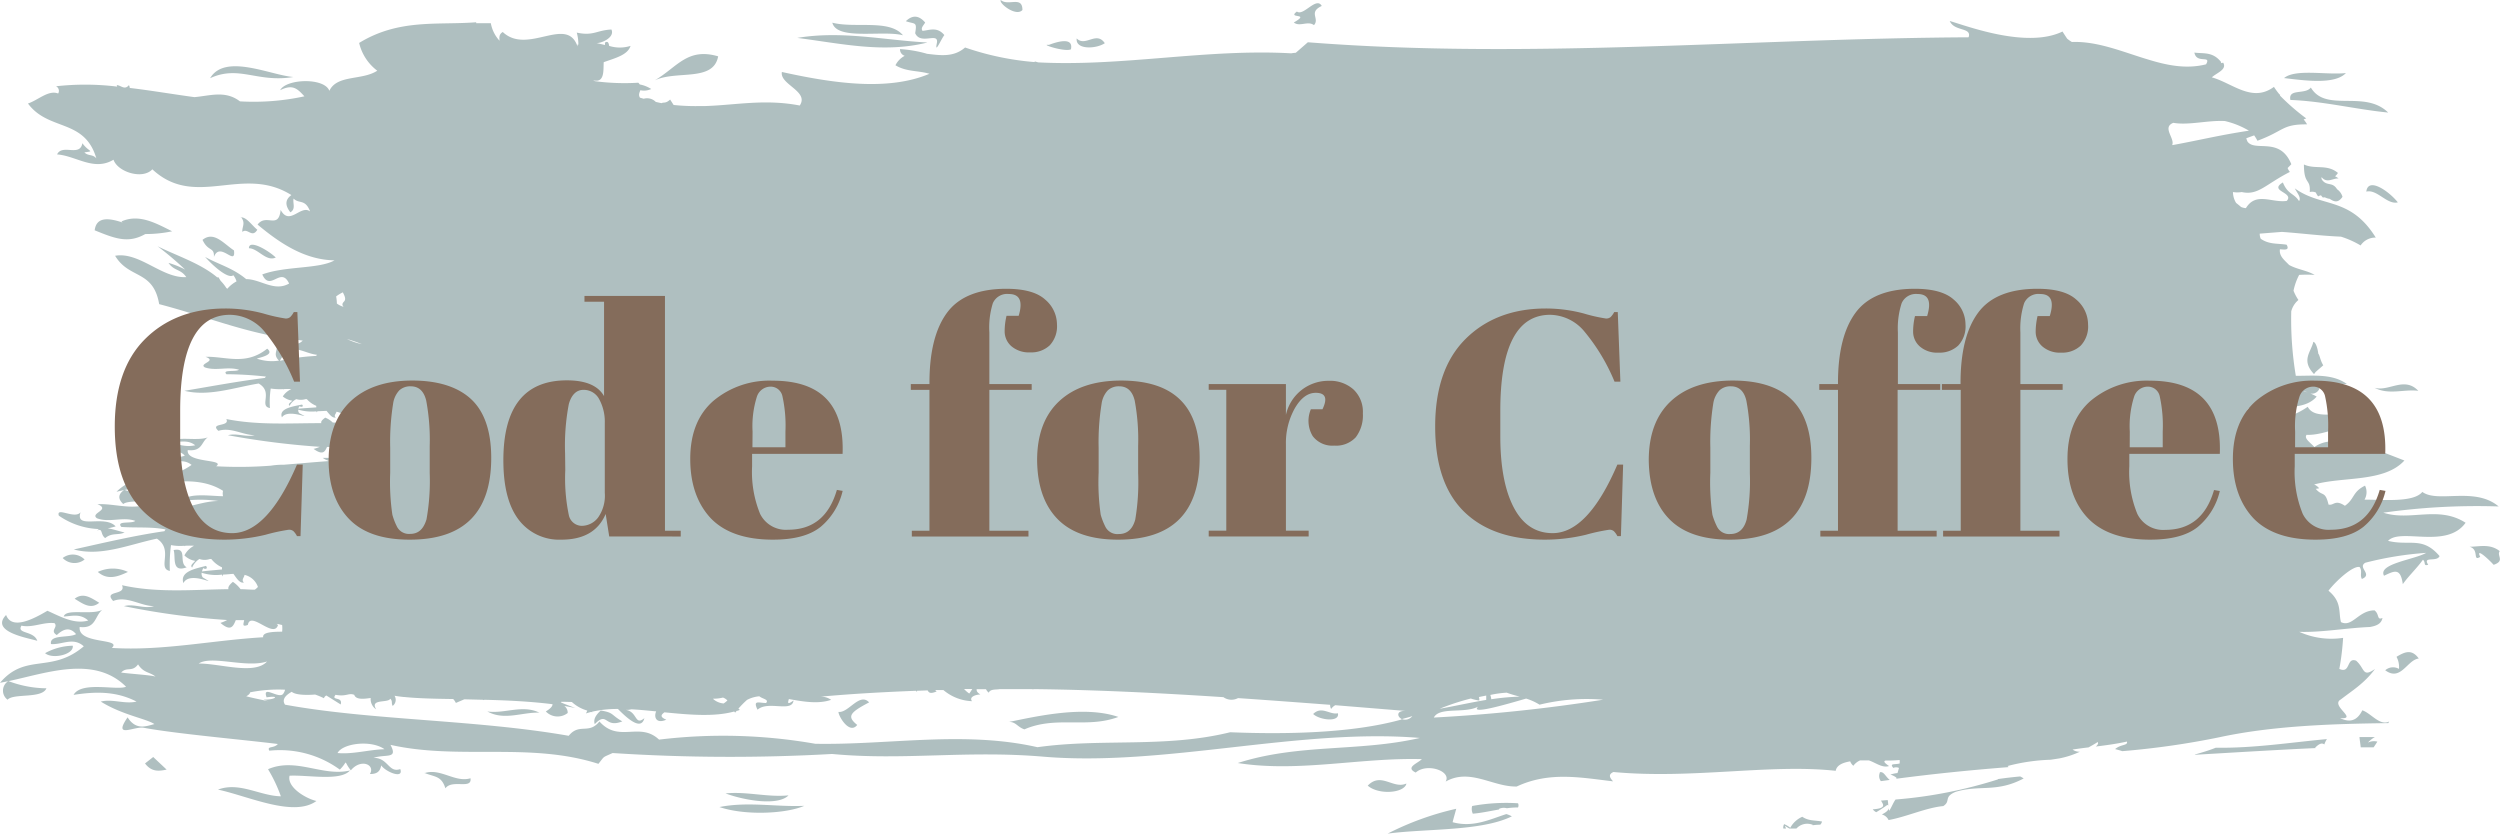 <svg id="Layer_1" data-name="Layer 1" xmlns="http://www.w3.org/2000/svg" xmlns:xlink="http://www.w3.org/1999/xlink" viewBox="0 0 372.69 124.32"><defs><style>.cls-1{fill:none;}.cls-2{clip-path:url(#clip-path);}.cls-3{fill:#afbfc0;}.cls-4{fill:#846c5b;}</style><clipPath id="clip-path" transform="translate(-1.51 -0.74)"><rect class="cls-1" x="1" width="374" height="125.17"/></clipPath></defs><g class="cls-2"><path class="cls-3" d="M119.06,119.31c-3.14.31-6.24-.61-9.39-.29C112.49,120.07,117.49,120.92,119.06,119.31Zm99,4c.16-.66.36-1.31.54-2a43.35,43.35,0,0,0-10.22,3.7c5.9-.77,13.92-.33,18.51-2.57a3.63,3.63,0,0,0-.83-.34C223.54,122.92,221.1,124.13,218.1,123.32Zm-6.93-5.75c-1.94.84-3.74-1.77-5.72.3C207,119.27,210.83,119,211.17,117.57Zm-102.4,3.48c3.9,1.33,10,1,12.68-.17C117.21,121.06,113,120.2,108.77,121.05Zm-44-5.1c1.58.66,2.58.41,3.18,2.32,1-1.4,4,.23,3.74-1.5C69.37,117.46,67.14,115.19,64.79,116ZM355.5,58.55c2.14,1.11,4.34.18,6.52.45C359.93,56.8,357.64,59.16,355.5,58.55Zm-332.37,56c1,1.33,2.13,1.14,3.22.92l-2-1.88Zm18.36.9a22,22,0,0,1,1.89,4c-3.13-.06-6.18-2.2-9.37-1,4.6,1,11.29,4.17,14.67,1.7-1.76-.43-4.42-2.13-4-3.77,2.74-.14,7.59.86,9-.78C49.63,116.56,45.66,113.62,41.49,115.4Zm312.94-3.91a3.91,3.91,0,0,1,1.12-.92c-.77,0-1.54,0-2.3,0,.05.51.13,1,.19,1.53.64,0,1.28,0,1.92,0,.2-.28.38-.57.56-.85A2,2,0,0,0,354.43,111.49Zm4.36-12.85a3.18,3.18,0,0,1,.35,1.77,1.76,1.76,0,0,0-2.05.2c2.33,1.73,3.27-1.56,5-1.75C361,97.38,359.9,98,358.79,98.64Zm-59.44,18.24a68,68,0,0,1-15.26,3c-.36.49-.59,1.16-.93,1.66-.09-.12-.07-.24-.11-.37,0,.34-.44.65-1,.94a1.52,1.52,0,0,1,1,.83c2.61-.46,5.65-1.86,8.15-2.08,1.18-.75,0-1.34,1.83-2.12,3.6-1.1,6.08.16,10.16-2a3.35,3.35,0,0,0-.52-.3C301.58,116.59,300.46,116.72,299.35,116.88Zm-78.39,4a1.69,1.69,0,0,0,.11,1.11c1.12-.08,2.52-.38,3.94-.63,0,0,0,0-.06-.07a1.68,1.68,0,0,1,1.2-.11,12.24,12.24,0,0,1,1.66-.12.7.7,0,0,0,0-.62A27.91,27.91,0,0,0,221,120.89Zm107.76-7.67c6-.35,12.07-.73,18-1l-.08-.06c.73-.73,1.09-.69,1.37-.48a3.47,3.47,0,0,1,.39-.8c-5.5.51-10.91,1.37-16.58,1.29C330.83,112.61,329.77,112.92,328.72,113.22Zm-60.31,10.9a3.37,3.37,0,0,0-.93-.56,1,1,0,0,0-.12.65h.39c0-.14-.15-.25-.13-.4a4.79,4.79,0,0,0,.64.4l1.06,0a2.16,2.16,0,0,1,2.44-.54l-.06.06q.6-.08,1.17-.09a1,1,0,0,0,.26-.47c-1-.2-2-.06-2.94-.71A3.74,3.74,0,0,0,268.41,124.12ZM283,120.91a4.56,4.56,0,0,0-.08-.9l-1,.08c.36.61.84,1.16-1.23,1.3a1.55,1.55,0,0,0,.52.43c.53-.32,1.08-.66,1.66-1.09C283,120.79,283,120.85,283,120.91Zm-1.24-5a1.27,1.27,0,0,0,.14,1.28l1.32-.18C282.53,116.43,282.36,115.74,281.74,115.86ZM12.36,97a8.89,8.89,0,0,0-4.13,1.11C9.31,99.06,12.55,98.33,12.36,97ZM10.28,77.61a11.15,11.15,0,0,0,6,2,.85.85,0,0,0-.28.22c.89-.39.43.56,1.19,1.13,1-.85,1.92-.39,2.89-.84-.83-.19-1.74-.51-2.52-.62a9,9,0,0,0,1.19-.29c-1.67-1.8-6.09.54-5.23-2.11C12.67,78.21,9.84,76.22,10.28,77.61ZM12.64,90c1.2.73,2.39,1.65,3.66.6C15.1,89.87,13.91,89,12.64,90Zm-1.79-6.08a2.43,2.43,0,0,0,3.27.23A2.46,2.46,0,0,0,10.85,83.93ZM20.58,86a5.3,5.3,0,0,0-4.49,0C17.53,87.27,19.06,86.73,20.58,86Zm8.76-.69c-1.29-.7.25-3-1.95-2.57C27.75,83.74,27,86.19,29.34,85.31ZM374.16,82.9c-1.45-1.14-3-.67-4.48-.65,1.47.41.39,2.25,1.57,1.5-.78-1.58,1.54.65,2,1.19C375,84.36,373.66,83.57,374.16,82.9ZM356.8,77.17A99.62,99.62,0,0,1,374,76.24c-3.57-3-9.08-.46-11.38-2.17-1.3,1.64-6,1.13-8.62,1.16a2.21,2.21,0,0,0,.08-2.09c-1.9.92-1.55,2-3,3-1.51-1-1.61,0-2.44-.18-.51-2.14-.92-1.16-1.91-2.35a3,3,0,0,0,.51-.08,1.86,1.86,0,0,0-.75-.56c4.31-1.22,10.45-.28,13.46-3.58-4.27-1.63-10.32-4.29-13.42-2-.51-.62-1.61-1.27-1.16-1.83,2.47.15,7.15-1.81,8.31-2.93-2.52-.85-7,1-8.14-1.25a11.33,11.33,0,0,1-3,1.49c-1.87-1.3-3.51-.53-6-1.09,1.66-1.46,7.76,1.06,10.33-1.92a6.49,6.49,0,0,0-1.24-.56,1.2,1.2,0,0,0,1.64-.6c-.55-.81-2.06-.79-2.84-.36A3.22,3.22,0,0,1,344,58c2.47-.09,4.93-.1,7.39,0-2.21-1.63-5.29-1.2-7.63-1.24a51.42,51.42,0,0,1-.68-9.61,3.3,3.3,0,0,1,1.07-1.69,6.86,6.86,0,0,1-.73-1.38,8.75,8.75,0,0,1,.84-2.36,19.79,19.79,0,0,1,2.31,0c-1.25-.71-2.56-.79-3.81-1.48-.79-.81-1.5-1.34-1.37-2.34.71.05,1.49.19,1-.68-1.28-.22-2.61,0-3.86-.89a1.81,1.81,0,0,1-.15-.76l3.18-.25h.26c2.88.21,5.77.58,8.67.7a13.74,13.74,0,0,1,2.93,1.31,2.63,2.63,0,0,1,2.26-1.17c-3.81-6.15-8.07-4.44-12.07-7.34.34.67,1,1.42.63,1.89-.79-1.22-1.66-.95-2.41-2.77-2.19,1.31,1.75,1.46.58,2.75-2.21.33-4.58-1.4-6.09,1.08a2.06,2.06,0,0,1-.73-.18c-.22-.2-.48-.4-.73-.6a3.15,3.15,0,0,1-.47-1.62,4.1,4.1,0,0,0,1.31,0c2.46.55,3.55-1.17,7.18-3a1.89,1.89,0,0,1-.34-.58c.18-.19.37-.37.55-.57-1.69-4.17-5.39-1.79-6.53-3.37a2.91,2.91,0,0,1-.18-.5l1.17-.43a6.8,6.8,0,0,1,.49.8c4-1.47,3.63-2.47,7.4-2.44a4.89,4.89,0,0,0-.51-.73l.38-.16A32.8,32.8,0,0,1,341.41,15c0-.06,0-.1,0-.17l-.07,0a11.12,11.12,0,0,1-.84-1.14c-3.25,2.41-6.18-.56-9.26-1.42.73-.68,2.29-1.15,1.7-2.18a2.17,2.17,0,0,0-.35.07s0-.1.05-.15c-1.26-1.61-2.64-1.24-4-1.43.33,1.75,2.58.29,1.74,1.75-3,.76-5.92.13-8.81-.77l-.24-.07C317.7,8.37,314.09,6.86,310.38,7a5,5,0,0,1-.71-.5c-.28-.42-.42-.63-.69-1.06-5.3,2.57-14.13-.79-16.81-1.57.68,1.61,3.34.9,2.81,2.43-32.9.18-65.62,3.32-98.5.74l-1.8,1.57a5.25,5.25,0,0,0-.68.08c-12.65-.71-25.07,2-37.72,1.35l-.46-.13a.5.5,0,0,0-.12.08,42.13,42.13,0,0,1-10.32-2.17c-1.74,1.53-3.83,1.15-5.77.93l.07,0a18.45,18.45,0,0,0-4-.69,1,1,0,0,0,.7,1A3.22,3.22,0,0,0,135,10.47c1.65,1,3.38.76,5.07,1.27-6.18,2.61-14.3,1.43-22-.27-.35,1.88,4.11,2.87,2.66,5-5.17-1-9.47-.07-14.09.08-.23,0-.48,0-.71,0a32.22,32.22,0,0,1-4-.16l-.52-.81c-.67.64-1,.36-1.26.54-.3-.05-.59-.12-.88-.19a1.82,1.82,0,0,0-1.8-.47l-.56-.16c-.26-.44-.06-.76.06-1.11a2.55,2.55,0,0,0,1.62-.18,4.75,4.75,0,0,0-1.71-.68,2.18,2.18,0,0,0-.21-.26,33.41,33.41,0,0,1-6.48-.23c-.09-.06-.17-.08-.26-.14,1.75.47,1.51-1.5,1.58-2.69,1.76-.63,3.57-1.07,4-2.43a5.27,5.27,0,0,1-3.19,0c-.07-.47-.21-.77-.63-.48a1.55,1.55,0,0,1,0,.35c-.46-.11-.9-.22-1.36-.31.54.17,2.91-.73,2.33-2-2.2.1-2.68,1-5.17.46a6.36,6.36,0,0,1,.24,1.79H87.6a.82.82,0,0,1,0,.26C86,3,80.16,9,76.46,5.51c-.57.33-.52.81-.48,1.3a5.19,5.19,0,0,1-1.3-2.61c-.75,0-1.48,0-2.18,0a.65.65,0,0,1,0-.14C66.71,4.51,61,3.5,55.05,7.14a7.26,7.26,0,0,0,2.7,4.14c-2.25,1.48-6,.56-7.14,3-.72-2-6.43-1.82-7.34-.09,1.87-.94,2.57-.24,3.62.91a35.55,35.55,0,0,1-9.61.75c-2.19-1.68-4.51-.82-6.79-.63-3.26-.44-6.5-1-9.64-1.37a.9.9,0,0,0-.12-.42c-.65.81-1.21,0-1.82,0a1,1,0,0,1,.06.22,39.16,39.16,0,0,0-9.11-.05.76.76,0,0,1,.32,1.08c-1.44-.57-3,1-4.5,1.49,3.07,4.16,8.44,2.2,10.19,8.17-.58-.65-1.21-.31-1.78-.88,1.6-.24.69,0-.3-1.37-.36,2.1-3,.05-3.77,1.67,2.82.2,5.49,2.55,8.41.79.63,1.84,4.35,3,5.79,1.43,6.45,6,13.44-.74,20.73,3.84-.91.65-1,1.5-.15,2.57.86-.51.31-1.37.48-2.05.81.84,1.72,0,2.46,1.92-1.4-1.07-3.06,2.24-4.39-.23-.32,3-2.14.46-3.44,2.19,3.39,2.84,7.09,5.27,11.47,5.33-2.32,1.31-7.28.82-10.77,2.1,1.19,2.69,2.77-1.3,4,1.36-2.22,1.27-4.26-.66-6.4-.66-2-1.67-4.09-2.18-6.13-3.31,1.56,1.72,3.54,3.29,4.21,2.73a2.55,2.55,0,0,1,.48.92,4.65,4.65,0,0,0-1.37,1.1l-.15-.12a6.52,6.52,0,0,0-.84-1.06c-.11-.17-.21-.33-.32-.53-.05,0-.15,0-.21,0C31.43,40,27.73,38.82,25,37.45a48.85,48.85,0,0,1,4.11,3.48,12.93,12.93,0,0,0-2.48-1c.86,1.25,1.8.87,2.65,2.12-3.61.21-7-3.82-10.61-3.18,2.11,3.52,5.68,2.06,6.57,7.21,7.63,2,13.39,4.57,21.4,5.43-1.43,1.47-2.64-1.11-4.07.36.66,1-.57,1.54.53,2.63a6.9,6.9,0,0,1-3.31-.3c1-.29,2.59-.66,1.55-1.48-3.2,2.57-6.15,1.13-9.2,1.21,1.83.66-1.08,1-.09,1.58,1.66.57,3.41-.17,5.09.35-.45.37-2.59-.08-1.87.67a55.24,55.24,0,0,1,5.89.35,1.08,1.08,0,0,0-.16.2C37,57.58,33,58.33,29,59c3.61.88,7.36-.47,11.07-1.09,2.24,1.29,0,3.36,1.68,3.66a13.46,13.46,0,0,1,.12-2.91,8.94,8.94,0,0,0,1.8.09l.06.05s0,0,.05-.05a9.14,9.14,0,0,1,1.17,0,2.8,2.8,0,0,0-1.28,1.09,2.81,2.81,0,0,0,1.42.63c-.21.25-.74.48-.41.77a2.35,2.35,0,0,1,1-1,2.31,2.31,0,0,0,1.38,0,.72.72,0,0,0,.19,0,3.77,3.77,0,0,0,1.41,1,1.64,1.64,0,0,0,0,.23c-.88.07-1.77.11-2.67.2,0-.13.11-.26.17-.38.2.16.71.13.38-.24-1.36.28-3.52.58-3,1.91.94-1.47,5,.64,2.59-.62a.61.61,0,0,1-.15-.53,7.17,7.17,0,0,0,2.71.25v.2c0-.09.11-.14.15-.21l1.35-.06c.41.48.82,1.1,1.38,1-.38-.32.08-.58.09-.87a2.37,2.37,0,0,1,1.78,1.38,2,2,0,0,1-.42.31c-.62,0-1.26-.07-1.9-.08A3.54,3.54,0,0,0,50,63c-.57.4-.66.63-.59.82-4.73,0-9.47.33-14.16-.61.61,1.21-2.56.5-1.18,1.76,1.85-.59,3.6.62,5.42.65-1.35.32-2.66-.35-4,0a120.38,120.38,0,0,0,13.7,1.73,5.68,5.68,0,0,1-.93.31c1.37,1,1.69.43,2-.29h1.11c-.09.44-.33.8.49.54.36-1.65,3.43,1.67,4,0a.63.63,0,0,1-.18-.12,7.13,7.13,0,0,0,.72.13,3.15,3.15,0,0,1,0,.75A5,5,0,0,0,54,69H52.8a.46.46,0,0,0,0-.69,9.39,9.39,0,0,1-1,.69c-.73,0-1.45,0-2.17,0a2.61,2.61,0,0,0,1,.47c-2.26.16-4.53.37-6.8.55a11.47,11.47,0,0,0-1.93.14,61.75,61.75,0,0,1-8.16.09c1.47-1.11-4.54-.43-4.24-2.41,2.21.24,2-1.24,3-1.91-1.5.63-4.83-.24-5.14.7,1.1,0,2.21-.34,3.25.49-1.85.42-3.62-.46-5.4-1.17-2,1-4.78,2.13-5.51.41-2.09,1.84,2.87,2.59,4.21,3-.47-1.17-2.8-.83-2.09-1.74,1.45.29,2.95-.41,4.4-.23.52.48-.69.84.28,1.35.9-.71,1.76-.92,2.56-.08-.91.45-3.6,0-3.34,1.08,1.44.13,3-.8,4.35.31-4.36,3.06-7.72.6-11.19,4L20,73.79c-.89.64-.94,1.33-.11,2.09.8-.73,4.6,0,5.19-1.22a17.16,17.16,0,0,1-5-.88c4.74-.79,10.54-2.51,14.68.13a1.68,1.68,0,0,0,0,.8c-1.81,0-5.22-.58-6.09.72a19.3,19.3,0,0,1,5.42,0c-3.14,0-6.37,2.06-9.46.73,1.14-.39,2.89-.91,1.71-2-3.55,3.45-6.87,1.59-10.3,1.74,2.07.85-1.18,1.32-.08,2.1,1.88.72,3.83-.28,5.72.39-.51.48-2.9-.08-2.09.9,2.2.17,4.42-.06,6.61.38a2,2,0,0,0-.18.26c-4.5.65-9,1.72-13.51,2.72,4.06,1.1,8.24-.74,12.39-1.61,2.54,1.66,0,4.44,1.93,4.81A22.7,22.7,0,0,1,27,82a7.16,7.16,0,0,0,2,.1l.07.07s0,0,.06-.07a11.45,11.45,0,0,1,1.31,0A3.36,3.36,0,0,0,29,83.54a3,3,0,0,0,1.6.81c-.24.34-.82.65-.45,1a2.85,2.85,0,0,1,1.09-1.28,2.3,2.3,0,0,0,1.56,0l.21,0a4.25,4.25,0,0,0,1.6,1.25,1.56,1.56,0,0,0,0,.31c-1,.1-2,.17-3,.3.06-.17.12-.34.19-.51.22.21.79.17.42-.32-1.53.4-3.94.82-3.37,2.57,1-2,5.6.77,2.89-.85a.93.93,0,0,1-.17-.7,6.88,6.88,0,0,0,3.05.28,2.44,2.44,0,0,0,0,.27c.07-.13.12-.19.17-.28.53,0,1-.08,1.52-.1.45.61.92,1.44,1.56,1.29-.44-.41.07-.76.09-1.14a2.76,2.76,0,0,1,2,1.8,2.51,2.51,0,0,1-.47.41c-.7,0-1.42-.07-2.12-.08a4.61,4.61,0,0,0-1.14-1.09c-.64.53-.74.85-.66,1.09-5.3.07-10.61.59-15.87-.59.69,1.59-2.86.7-1.32,2.35,2.08-.81,4.06.76,6.1.77-1.51.46-3-.41-4.49,0a113.24,113.24,0,0,0,15.38,2.07,5.32,5.32,0,0,1-1,.43c1.55,1.33,1.9.53,2.29-.41.43,0,.84,0,1.25,0-.1.57-.36,1.06.55.71.38-2.19,3.88,2.15,4.5,0a1.27,1.27,0,0,1-.21-.15c.27,0,.53.12.82.16a4.69,4.69,0,0,1,0,1c-1.73,0-2.94.14-2.83.83-7.52.44-15.08,2.07-22.56,1.59,1.63-1.48-5.1-.49-4.79-3.12,2.48.29,2.22-1.67,3.38-2.56-1.69.85-5.42-.25-5.76,1,1.23-.06,2.47-.48,3.65.6-2.07.58-4.07-.56-6.08-1.46-2.19,1.3-5.32,2.88-6.16.63C0,94.92,5.57,95.82,7.07,96.27c-.53-1.54-3.14-1-2.36-2.26,1.63.36,3.3-.58,4.93-.37.58.63-.76,1.11.34,1.77,1-.94,1.95-1.23,2.87-.14-1,.61-4,0-3.74,1.48,1.62.15,3.31-1.1,4.89.34-4.86,4.12-8.65.92-12.49,5.44l1.22-.24a1.67,1.67,0,0,0-.09,2.76c.88-1,5.15-.11,5.79-1.7a16.48,16.48,0,0,1-5.65-1.07c5.71-1.21,12.78-3.87,17.52.83-1.27.61-6.66-.88-7.82,1.22,3.15-.49,6.3-.6,9.38,1-1.79.42-3.53-.44-5.33,0,3.22,2,6.73,2.53,8,3.35-1.37.38-2.77.91-4-1-2.24,3.26,1,1.3,2.4,1.55,4.66.88,14.45,1.74,20,2.42-.58.7-1.68.26-1.27,1a15.17,15.17,0,0,1,10.51,2.82c1.38-1.38.4-1.45,1.64.11,1.51-1.82,3.69-.83,2.84.55,1.08,0,1.52-.38,1.69-1.29.69,1,3.4,2.08,2.84.55-1.76.63-1.79-1.71-4-1.67,1.87-.61,3.7.24,2.54-1.94,10.26,2.3,20.74-.45,31,2.83,1-1.25.53-.88,2.11-1.61a270.56,270.56,0,0,0,32.72.14c10.66,1,20-.57,31.48.4,18,1.53,38.23-4.29,56.15-2.79-9.08,2.1-18,.81-27.15,3.74,9.09,1.43,18.31-.84,27.45-.58-.66.65-2.52,1.23-.92,2,1.66-1.48,5.38-.22,4.46,1.35,3.62-2.06,7.05.82,10.6.73,4.87-2.28,9.61-1.32,14.36-.77-.44-.49-.81-1,.05-1.39,11.86,1.09,23.25-1.25,33.14-.18.15-.83,1-1.21,2.16-1.41a1.59,1.59,0,0,0,.47.66,2.43,2.43,0,0,1,1-.8c.43,0,.86,0,1.32,0,1,.33,2,1.17,3,.84-.82-.56-.8-.73-.52-.82a19.63,19.63,0,0,0,2.1-.08,2.3,2.3,0,0,1,0,.52c-.72.19-1.57-.07-.94.66a1,1,0,0,1,.84,0c-.07.26-.14.51-.22.76a5.74,5.74,0,0,0-1.06.23,2.93,2.93,0,0,1,.9.46s0,.11,0,.16c5.53-.73,11.1-1.29,16.71-1.73,0-.06-.09-.09-.12-.17a28.59,28.59,0,0,1,6.4-.93l1.3-.2a13.18,13.18,0,0,0,3.07-1,1.69,1.69,0,0,1-1.1-.32c.79-.12,1.59-.23,2.38-.32.43-.24.88-.48,1.36-.8.15.21,0,.43-.27.67,1.52-.19,3-.38,4.64-.74.15.63-.87.36-1.77,1.12.38.1.74.2,1.07.31a121.83,121.83,0,0,0,14.46-2.07c7.84-1.69,16.48-2,25.19-2.11l.14-.24c-1.4.7-2.68-1.22-4-1.67-.73,1.45-1.73,1.92-3.32,1.17,2.79.2-1.53-1.88.11-2.79,1.71-1.33,3.46-2.35,5.1-4.54-1.92,1.32-1.47-.06-2.82-1.24-1.48-.55-.79,2-2.5,1.23a38.47,38.47,0,0,0,.56-4.63,11.68,11.68,0,0,1-6.54-.9c3.23.12,7.08-.58,10.55-.72,1-.18,1.7-.49,1.86-1.35-.88.38-.42-.56-1.19-1.13-2.39,0-3.31,2.59-5,1.75-.39-1.55.16-3-1.86-4.68,1.21-1.57,3.69-3.76,4.64-3.53.46.62,0,1.17.34,1.78,1.7-.7-.72-1.68.51-2.42a50.12,50.12,0,0,1,9.07-1.47c-1.69,1-7.25,1.62-6.28,3.41,1.49-.69,2.45-1.29,2.8,1.25.87-1.23,2.15-2.42,3-3.64.48.39,0,1,.79.75-.89-1.34,1.29-.34,1.69-1.29-2.55-3-4.47-1.47-7.68-2.27,1.86-2,8.72,1.28,11.56-2.7C365,76.06,360.84,78.48,356.8,77.17ZM345.07,59.06l.49.19a6.29,6.29,0,0,0-.62-.17ZM48.62,53.8a32.47,32.47,0,0,0-5.38.73c1.6-3.05,3.4-1.12,5.52-.9A.58.58,0,0,1,48.62,53.8Zm4.18-8.11c-.21.22-.38.45-.07.79a3,3,0,0,1-1-.49,6.47,6.47,0,0,0-.11-1.06,5.67,5.67,0,0,1,1-.61C52.87,44.83,53.14,45.33,52.8,45.69Zm.44,5.59a22.18,22.18,0,0,1,2.21.76A9.05,9.05,0,0,1,53.24,51.28Zm93.21,52.17a4.68,4.68,0,0,1-.45.68,4.42,4.42,0,0,1-.77-.68Zm-37.16,1.28a1.7,1.7,0,0,1,.66.43,3.67,3.67,0,0,1-.56.45,2.64,2.64,0,0,1-1.61-.71A5.88,5.88,0,0,0,109.29,104.73ZM19.57,101c.86-.92,1.64,0,2.52-1.22.83,1.3,1.72,1.11,2.6,1.82C23.91,101.37,20.84,101.19,19.57,101Zm11.5-1.3c1.85-1.36,7.07.68,10.25-.35C39.46,101.42,34.22,99.61,31.07,99.66Zm10.17,5c2.21-.34,1.19.43-.42.32a5,5,0,0,0,.72.27c-1.11-.25-2.25-.47-3.32-.75.33-.18.55-.38.58-.59a21.28,21.28,0,0,1,5.21-.39,1.84,1.84,0,0,1-.29.62C43.08,105,40.58,102.79,41.24,104.66ZM51.83,113c.74-1.45,5-2,7-.57C56.48,112.5,54.13,113.21,51.83,113Zm158.62-5c-7.38,2.07-17.4,2.23-25.55,1.9-9.65,2.38-19.13.88-28.73,2.23-10.95-2.49-22.07-.31-33.12-.51A79.37,79.37,0,0,0,99.76,111c-2.89-2.73-6,.55-8.89-2.71-1.58,2-3,.18-4.58,2.14C72.43,108,56.84,108.14,44,105.79c-.46-.69-.06-1.33,1-1.92.6.52,2.38.5,3.48.41a9.86,9.86,0,0,1,1.32.55.7.7,0,0,1,.36-.41l2.14,1.34c.36-1.25-1.5-.51-.77-1.44,1.65.31,1.92-.33,2.79,0,.23.7,1.24.66,2.45.47a1.83,1.83,0,0,0,.82,1.7c-1-1.63,1.78-.9,2.1-1.59.39.37.12.7.36,1.07a1.13,1.13,0,0,0,.28-1.5h.06c.4.07.86.13,1.34.18v0h.1c1.91.2,4.43.26,7.24.3a2.21,2.21,0,0,1,.4.58l1.26-.54,2.75.07s.07,0,.1.05l.14-.05c3.37.08,6.89.25,10.16.66,0,.38-.45.74-1,1.08a2.43,2.43,0,0,0,3.26.23,1.24,1.24,0,0,0-.51-1.05c.55.1,1.11.19,1.64.31-2.82-1.09-2.74-.94-.51-.9a5.68,5.68,0,0,0,2.3,1.28,4.14,4.14,0,0,1-.2.43c.26-.09.53-.16.79-.23a.94.94,0,0,0,.18.06l-.07-.09a16.89,16.89,0,0,1,3.87-.41c1.73,1.77,3.51,3.13,3.94,1.37-1.46,1.21-1-1-2.81-1.24a2.38,2.38,0,0,0,.85-.08c1.21.06,2.45.19,3.72.31-.38.85,0,1.9,1.51,1.24-1.07-.44-.71-.77-.28-1.1,3.73.37,7.42.7,10.4-.12a1.15,1.15,0,0,1,.14.17l.23-.27c.14,0,.31-.08.47-.14-.07-.08-.14-.12-.21-.19a14.36,14.36,0,0,1,1.28-1.3,4.79,4.79,0,0,1,1.84-.54c.49.41,1.49.47,1,1-1.07,0-2-.51-1.27,1,1.59-1.41,5.14.48,5.37-1.38-.94.69-.87.38-.7-.21,2.16.39,4.38.78,6.3.12a2.59,2.59,0,0,0-1.84-.45c4.86-.45,9.68-.71,14.48-.9a1.12,1.12,0,0,1,.22.26c-.07-.09-.05-.18-.07-.26l1.6-.06c.2.38.43.53,1.34.16a2.23,2.23,0,0,1-.22-.21c.4,0,.82,0,1.23,0a7,7,0,0,0,4.26,1.66c-.5-.67.65-1,1.26-1-.49-.28-.6-.54-.56-.79h1.39a1.41,1.41,0,0,0,.41.52c.24-.58,1.14-.42,1.62-.53,1.58,0,3.18,0,4.76,0a.9.9,0,0,0,.4,0c9.35.11,18.7.58,28.2,1.2a2.08,2.08,0,0,0,2.18.14c4.55.31,9.09.65,13.73,1a1.29,1.29,0,0,0,.15.62,1.75,1.75,0,0,1,.62-.56l10.69.87c-1.67-.17-1.5.87-.76,1.2.51-.15,1.05-.27,1.55-.45A1.34,1.34,0,0,1,210.45,107.92Zm15.67-4c.65.24,1.29.42,1.94.59a35.73,35.73,0,0,0-4.24.39,2.54,2.54,0,0,0-.14-.64C224.49,104.16,225.3,104.05,226.12,104Zm-5.29.9a8.42,8.42,0,0,0,1.21.28,1.58,1.58,0,0,0-.06-.53l1.09-.22c0,.22,0,.43,0,.65-2.31.38-4.63.91-6.94,1.32A34.17,34.17,0,0,1,220.83,104.86Zm-5.59,2.85c.81-1.7,4.54-.59,6.62-1.66-1.22,1.21,3.77-.22,7.16-1.21a8.63,8.63,0,0,1,2,.91,29.58,29.58,0,0,1,9.47-.74A242.72,242.72,0,0,1,215.24,107.71ZM325.38,22.37l-.05,0c.44-1-1.56-2.64.17-3.32,2.26.4,5.1-.39,7.62-.27,0,0,0,0,0,0l.05,0a12.68,12.68,0,0,1,3.6,1.44C332.2,20.92,329.49,21.62,325.38,22.37Zm-173.53,86c1.11-.07,1.3.75,2.38,1.1,4.72-2.06,9.28-.09,14-1.85C163.17,105.88,156.12,107.51,151.85,108.38Zm-61.67.32c1.92-2,1.42.67,4.1-.41-1.75-1-1.22-1.3-3.21-1.62C90.34,107.32,89.92,108,90.18,108.7Zm40.89-3.25c-1.43-1.52-3.06,1.61-4.56,1.43-.05.53,1.61,3.46,2.79,1.94C127.76,107.56,128.12,107,131.07,105.45ZM74.16,106.8c2.53,1.41,5.16.09,7.76.18C79.38,105.74,76.73,107.18,74.16,106.8Zm123.11.38c.95.91,4,1.28,3.69-.11C199.73,107.34,198.55,105.92,197.27,107.18ZM153.93,2.23c0-2.18-2.13-.51-3.23-1.49C150.37,1.23,153,3.29,153.93,2.23Zm12.28,4.95c-1.26-1.88-2.89.61-4.19-.71C161.8,8.19,164.92,8.05,166.21,7.18Zm-5.05.91c.44-2-2.4-1-3.28-.66C156.39,7.26,160.27,8.54,161.16,8.09Zm190.07,3.54c-2.83.32-7.54-.67-9.22.75C344.81,12.7,349.54,13.43,351.23,11.63ZM346,13.79c-.84,1.11-3.4.09-3.05,1.85,4.89.18,9.71,1.4,14.58,1.88C354,14.05,348.26,17.59,346,13.79Zm8.29,15.51c1.61-.37,3.07,2,4.68,1.61C357.68,29.27,354.54,27.06,354.27,29.3Zm-7.55.13a2.85,2.85,0,0,0,.35.59,1,1,0,0,1,.43-.16,2.19,2.19,0,0,0,.29.34c.09-.06.17,0,.27-.05a2,2,0,0,0,.73.23c.61.4,1.22.71,1.91-.3a2.07,2.07,0,0,0-.81-1.13c-.66-1.09-1.42-.49-2.1-1.23,0,0-.05,0-.06-.06s-.1-.16-.15-.22a1.5,1.5,0,0,1,0-.3c.8,1,1.71.13,2.54.21a2.73,2.73,0,0,0-.53-.33,2,2,0,0,0,.43-.5c-1.64-1.37-3.4-.48-5.07-1.26,0,3.14,1,2,.87,4.11A1.33,1.33,0,0,1,346.72,29.43ZM137.94,5.69c.82,1.84,3.59-.28,3.23,1.49s.65-.63,1.12-1.21c-1.06-1.27-2.16-.74-3.25-.63-.33-.43.18-.84.39-1.24-.93-1.09-1.89-1.16-2.88-.2C137.91,4.38,138.25,3.91,137.94,5.69Zm56.45-1.6c.85.71,2.11-.3,3,.4.9-1-.88-1.9,1.16-2.86-.79-1.47-2.73,1.58-3.7.83C193.31,3.6,197,2.59,194.39,4.09ZM38.62,37.75c1.34,0,2.58,2.06,4,1.38C41.52,38.07,38.59,36.35,38.62,37.75ZM136.12,6c-2-2.44-7.17-1-10.53-1.88C126.27,6.82,133.09,5.2,136.12,6ZM36.39,38.07c-1.53-1-3-2.94-4.69-1.57.86,1.83,1.78,1,1.7,2.55C34.3,36.62,36.7,40.58,36.39,38.07Zm-20.77-3c3.06,1.25,5,2,7.55.56a19.38,19.38,0,0,0,4-.41c-2.48-1.24-4.95-2.63-7.55-1.47l.16.16C17.74,33.23,15.85,33,15.62,35.12Zm21.79-2c.78.93.14,1.5.23,2.24.78-.66,1.43,1,2.23-.32C39.05,34.33,38.27,33.09,37.41,33.14Zm102.3-26c-6.4-.34-12.73-1.79-19.34-.68C127,7.25,133.27,8.7,139.71,7.09ZM108.57,9.14c-4.59-1.35-6.1,1.61-9.45,3.58C102.36,11.18,107.86,13,108.57,9.14ZM346.37,51.7c-.33,1.51-1.87,2.73.1,4.8a1.4,1.4,0,0,0,.23-.3h0l1.15-1c-.48-.81-.5-1.46-.74-1.74C347,52.52,346.68,51.73,346.37,51.7ZM45.25,12.22c-3.39-.26-10.2-3.58-12.42.18,4.34-2,7,.71,12.42-.18" transform="translate(-1.51 -0.74)"/></g><g id="glyph-0-1"><path class="cls-4" d="M35.79,47.67q-7.42,0-7.42,14.3v3.78q0,6.8,1.95,10.63t5.8,3.84q5.27,0,9.66-10.22h.86l-.33,10.66h-.53a2.77,2.77,0,0,0-.53-.74,1,1,0,0,0-.69-.21,27.94,27.94,0,0,0-3.47.75,26.25,26.25,0,0,1-6.11.73q-7.8,0-12.08-4.2c-2.85-2.82-4.28-7-4.28-12.66s1.49-10,4.47-13,7-4.6,12-4.6a21.86,21.86,0,0,1,5.7.75,24.35,24.35,0,0,0,3.27.74,1,1,0,0,0,.72-.22,3,3,0,0,0,.53-.74h.53l.39,10.38h-.87A29.11,29.11,0,0,0,41,50.24,6.79,6.79,0,0,0,35.79,47.67Z" transform="translate(-1.51 -0.74)"/></g><g id="glyph-0-2"><path class="cls-4" d="M65.57,71.28V67.22a31.78,31.78,0,0,0-.52-6.75c-.34-1.42-1.11-2.14-2.31-2.14a2.4,2.4,0,0,0-1.71.61,3.66,3.66,0,0,0-.92,2,36,36,0,0,0-.43,6.55v3.72A33.8,33.8,0,0,0,60,77.46a9.2,9.2,0,0,0,.65,1.71,2,2,0,0,0,2,1.16c1.24,0,2-.72,2.44-2.16A32.48,32.48,0,0,0,65.57,71.28Zm-3,9.91c-4,0-7-1-9-3.06s-3.07-5-3.07-8.77,1.09-6.74,3.27-8.79,5.25-3.1,9.2-3.1,6.91,1,8.85,2.85,2.92,4.79,2.92,8.68Q74.74,81.19,62.6,81.19Z" transform="translate(-1.51 -0.74)"/></g><g id="glyph-0-3"><path class="cls-4" d="M85.78,70.82a26.89,26.89,0,0,0,.52,6.67,2,2,0,0,0,1.93,1.64,3.08,3.08,0,0,0,2.44-1.24,5.65,5.65,0,0,0,1-3.68V63.78a7,7,0,0,0-.81-3.48,2.59,2.59,0,0,0-2.39-1.44c-1,0-1.77.71-2.16,2.11a32.91,32.91,0,0,0-.56,7.36Zm6.55,9.89-.53-3.35c-1.09,2.56-3.28,3.83-6.6,3.83a7.59,7.59,0,0,1-6.39-3c-1.51-2-2.26-4.92-2.26-8.84q0-11.91,9.47-11.91c2.8,0,4.64.78,5.54,2.35V45.72H88.64v-.86h12v35h2.35v.86Z" transform="translate(-1.51 -0.74)"/></g><g id="glyph-0-4"><path class="cls-4" d="M116.74,81.19q-6.18,0-9.25-3.17c-2-2.13-3.08-5.07-3.08-8.85s1.15-6.67,3.46-8.68a13,13,0,0,1,8.83-3q10.83,0,10.42,10.91H113.63v1.86a16.52,16.52,0,0,0,1.19,7.08A4.28,4.28,0,0,0,119,79.71q5.55,0,7.27-5.94l.86.15a9.92,9.92,0,0,1-3.28,5.36C122.26,80.56,119.9,81.19,116.74,81.19Zm-3.06-13.77h4.92V65.08a20.35,20.35,0,0,0-.45-5.28,1.79,1.79,0,0,0-1.81-1.42,2.15,2.15,0,0,0-2,1.51,14.57,14.57,0,0,0-.64,5.19Z" transform="translate(-1.51 -0.74)"/></g><g id="glyph-0-6"><path class="cls-4" d="M151.91,44.57a2.32,2.32,0,0,0-2.39,1.37A12.2,12.2,0,0,0,149,50.3V58h6.31v.86H149v21h5.83v.86H137.44v-.86h2.63v-21h-2.78V58h2.78v-.19q0-6.9,2.62-10.45t8.8-3.57q4.06,0,5.83,1.61a4.88,4.88,0,0,1,1.76,3.71A4.15,4.15,0,0,1,158,52.22a4,4,0,0,1-2.92,1.05,4,4,0,0,1-2.8-.92,2.93,2.93,0,0,1-1-2.16,9.85,9.85,0,0,1,.28-2.37h1.81Q154.35,44.57,151.91,44.57Z" transform="translate(-1.51 -0.74)"/></g><g id="glyph-0-2-2" data-name="glyph-0-2"><path class="cls-4" d="M171.18,71.28V67.22a31.93,31.93,0,0,0-.51-6.75c-.34-1.42-1.11-2.14-2.32-2.14a2.4,2.4,0,0,0-1.7.61,3.66,3.66,0,0,0-.92,2,35.8,35.8,0,0,0-.44,6.55v3.72a33.8,33.8,0,0,0,.31,6.27,9.9,9.9,0,0,0,.66,1.71,2,2,0,0,0,2.05,1.16c1.24,0,2.05-.72,2.44-2.16A33.47,33.47,0,0,0,171.18,71.28Zm-3,9.91q-6,0-9-3.06t-3.06-8.77q0-5.72,3.27-8.79t9.2-3.1q5.94,0,8.84,2.85c1.95,1.89,2.92,4.79,2.92,8.68Q180.35,81.19,168.21,81.19Z" transform="translate(-1.51 -0.74)"/></g><g id="glyph-0-7"><path class="cls-4" d="M197.65,59.3c-1.18,0-2.22.77-3.11,2.3A10.56,10.56,0,0,0,193.21,67V79.85h3.39v.86H181.7v-.86h2.62v-21H181.7V58h11.51v4.59a6.47,6.47,0,0,1,6.39-5.08,5.24,5.24,0,0,1,3.66,1.27,4.57,4.57,0,0,1,1.42,3.59,5.38,5.38,0,0,1-1.06,3.56,4,4,0,0,1-3.22,1.24,3.67,3.67,0,0,1-3.2-1.42,4.41,4.41,0,0,1-.27-4h1.73C199.45,60.11,199.12,59.3,197.65,59.3Z" transform="translate(-1.51 -0.74)"/></g><g id="glyph-0-1-2" data-name="glyph-0-1"><path class="cls-4" d="M232.6,47.67q-7.42,0-7.43,14.3v3.78q0,6.8,2,10.63t5.79,3.84q5.27,0,9.66-10.22h.86l-.33,10.66h-.53a2.77,2.77,0,0,0-.53-.74,1,1,0,0,0-.69-.21,28.35,28.35,0,0,0-3.47.75,26.18,26.18,0,0,1-6.11.73q-7.8,0-12.08-4.2c-2.85-2.82-4.28-7-4.28-12.66s1.49-10,4.47-13,7-4.6,12-4.6a22,22,0,0,1,5.71.75,24,24,0,0,0,3.26.74,1,1,0,0,0,.72-.22,3,3,0,0,0,.53-.74h.53l.39,10.38h-.87a28.82,28.82,0,0,0-4.42-7.39A6.77,6.77,0,0,0,232.6,47.67Z" transform="translate(-1.51 -0.74)"/></g><g id="glyph-0-2-3" data-name="glyph-0-2"><path class="cls-4" d="M262.37,71.28V67.22a31.12,31.12,0,0,0-.52-6.75c-.33-1.42-1.1-2.14-2.31-2.14a2.36,2.36,0,0,0-1.7.61,3.67,3.67,0,0,0-.93,2,36,36,0,0,0-.43,6.55v3.72a33.8,33.8,0,0,0,.31,6.27,9.9,9.9,0,0,0,.66,1.71,2,2,0,0,0,2,1.16c1.24,0,2.05-.72,2.44-2.16A32.48,32.48,0,0,0,262.37,71.28Zm-3,9.91q-6,0-9-3.06t-3.07-8.77q0-5.72,3.27-8.79t9.2-3.1q5.94,0,8.85,2.85c1.94,1.89,2.92,4.79,2.92,8.68Q271.54,81.19,259.4,81.19Z" transform="translate(-1.51 -0.74)"/></g><g id="glyph-0-6-2" data-name="glyph-0-6"><path class="cls-4" d="M287.35,44.57A2.32,2.32,0,0,0,285,45.94a12.2,12.2,0,0,0-.56,4.36V58h6.31v.86H284.4v21h5.82v.86H272.88v-.86h2.63v-21h-2.79V58h2.79v-.19q0-6.9,2.62-10.45t8.8-3.57c2.7,0,4.65.54,5.83,1.61a4.88,4.88,0,0,1,1.76,3.71,4.19,4.19,0,0,1-1.09,3.15,4.05,4.05,0,0,1-2.92,1.05,3.94,3.94,0,0,1-2.8-.92,2.93,2.93,0,0,1-1-2.16,9.85,9.85,0,0,1,.28-2.37h1.81C289.47,45.65,289,44.57,287.35,44.57Z" transform="translate(-1.51 -0.74)"/></g><g id="glyph-0-6-3" data-name="glyph-0-6"><path class="cls-4" d="M305.65,44.57a2.32,2.32,0,0,0-2.39,1.37,12.44,12.44,0,0,0-.56,4.36V58H309v.86H302.7v21h5.83v.86H291.18v-.86h2.63v-21H291V58h2.78v-.19q0-6.9,2.62-10.45t8.8-3.57q4.06,0,5.83,1.61a4.88,4.88,0,0,1,1.76,3.71,4.15,4.15,0,0,1-1.09,3.15,4,4,0,0,1-2.92,1.05,4,4,0,0,1-2.8-.92,2.93,2.93,0,0,1-1-2.16,10.38,10.38,0,0,1,.28-2.37h1.82C307.77,45.65,307.28,44.57,305.65,44.57Z" transform="translate(-1.51 -0.74)"/></g><g id="glyph-0-4-2" data-name="glyph-0-4"><path class="cls-4" d="M322.05,81.19q-6.18,0-9.25-3.17c-2.05-2.13-3.08-5.07-3.08-8.85s1.15-6.67,3.46-8.68a13,13,0,0,1,8.82-3q10.85,0,10.43,10.91H318.94v1.86a16.52,16.52,0,0,0,1.19,7.08,4.28,4.28,0,0,0,4.17,2.39q5.55,0,7.27-5.94l.86.15a9.87,9.87,0,0,1-3.29,5.36C327.57,80.56,325.21,81.19,322.05,81.19ZM319,67.42h4.92V65.08a20.35,20.35,0,0,0-.45-5.28,1.8,1.8,0,0,0-1.82-1.42,2.15,2.15,0,0,0-2,1.51,14.57,14.57,0,0,0-.64,5.19Z" transform="translate(-1.51 -0.74)"/></g><g id="glyph-0-4-3" data-name="glyph-0-4"><path class="cls-4" d="M346.71,81.19q-6.18,0-9.25-3.17c-2-2.13-3.08-5.07-3.08-8.85s1.15-6.67,3.46-8.68a13,13,0,0,1,8.82-3q10.84,0,10.43,10.91H343.6v1.86a16.52,16.52,0,0,0,1.19,7.08A4.28,4.28,0,0,0,349,79.71q5.55,0,7.27-5.94l.86.15a9.87,9.87,0,0,1-3.29,5.36C352.23,80.56,349.87,81.19,346.71,81.19Zm-3.06-13.77h4.92V65.08a20.35,20.35,0,0,0-.45-5.28,1.8,1.8,0,0,0-1.82-1.42,2.15,2.15,0,0,0-2,1.51,14.57,14.57,0,0,0-.64,5.19Z" transform="translate(-1.51 -0.74)"/></g></svg>